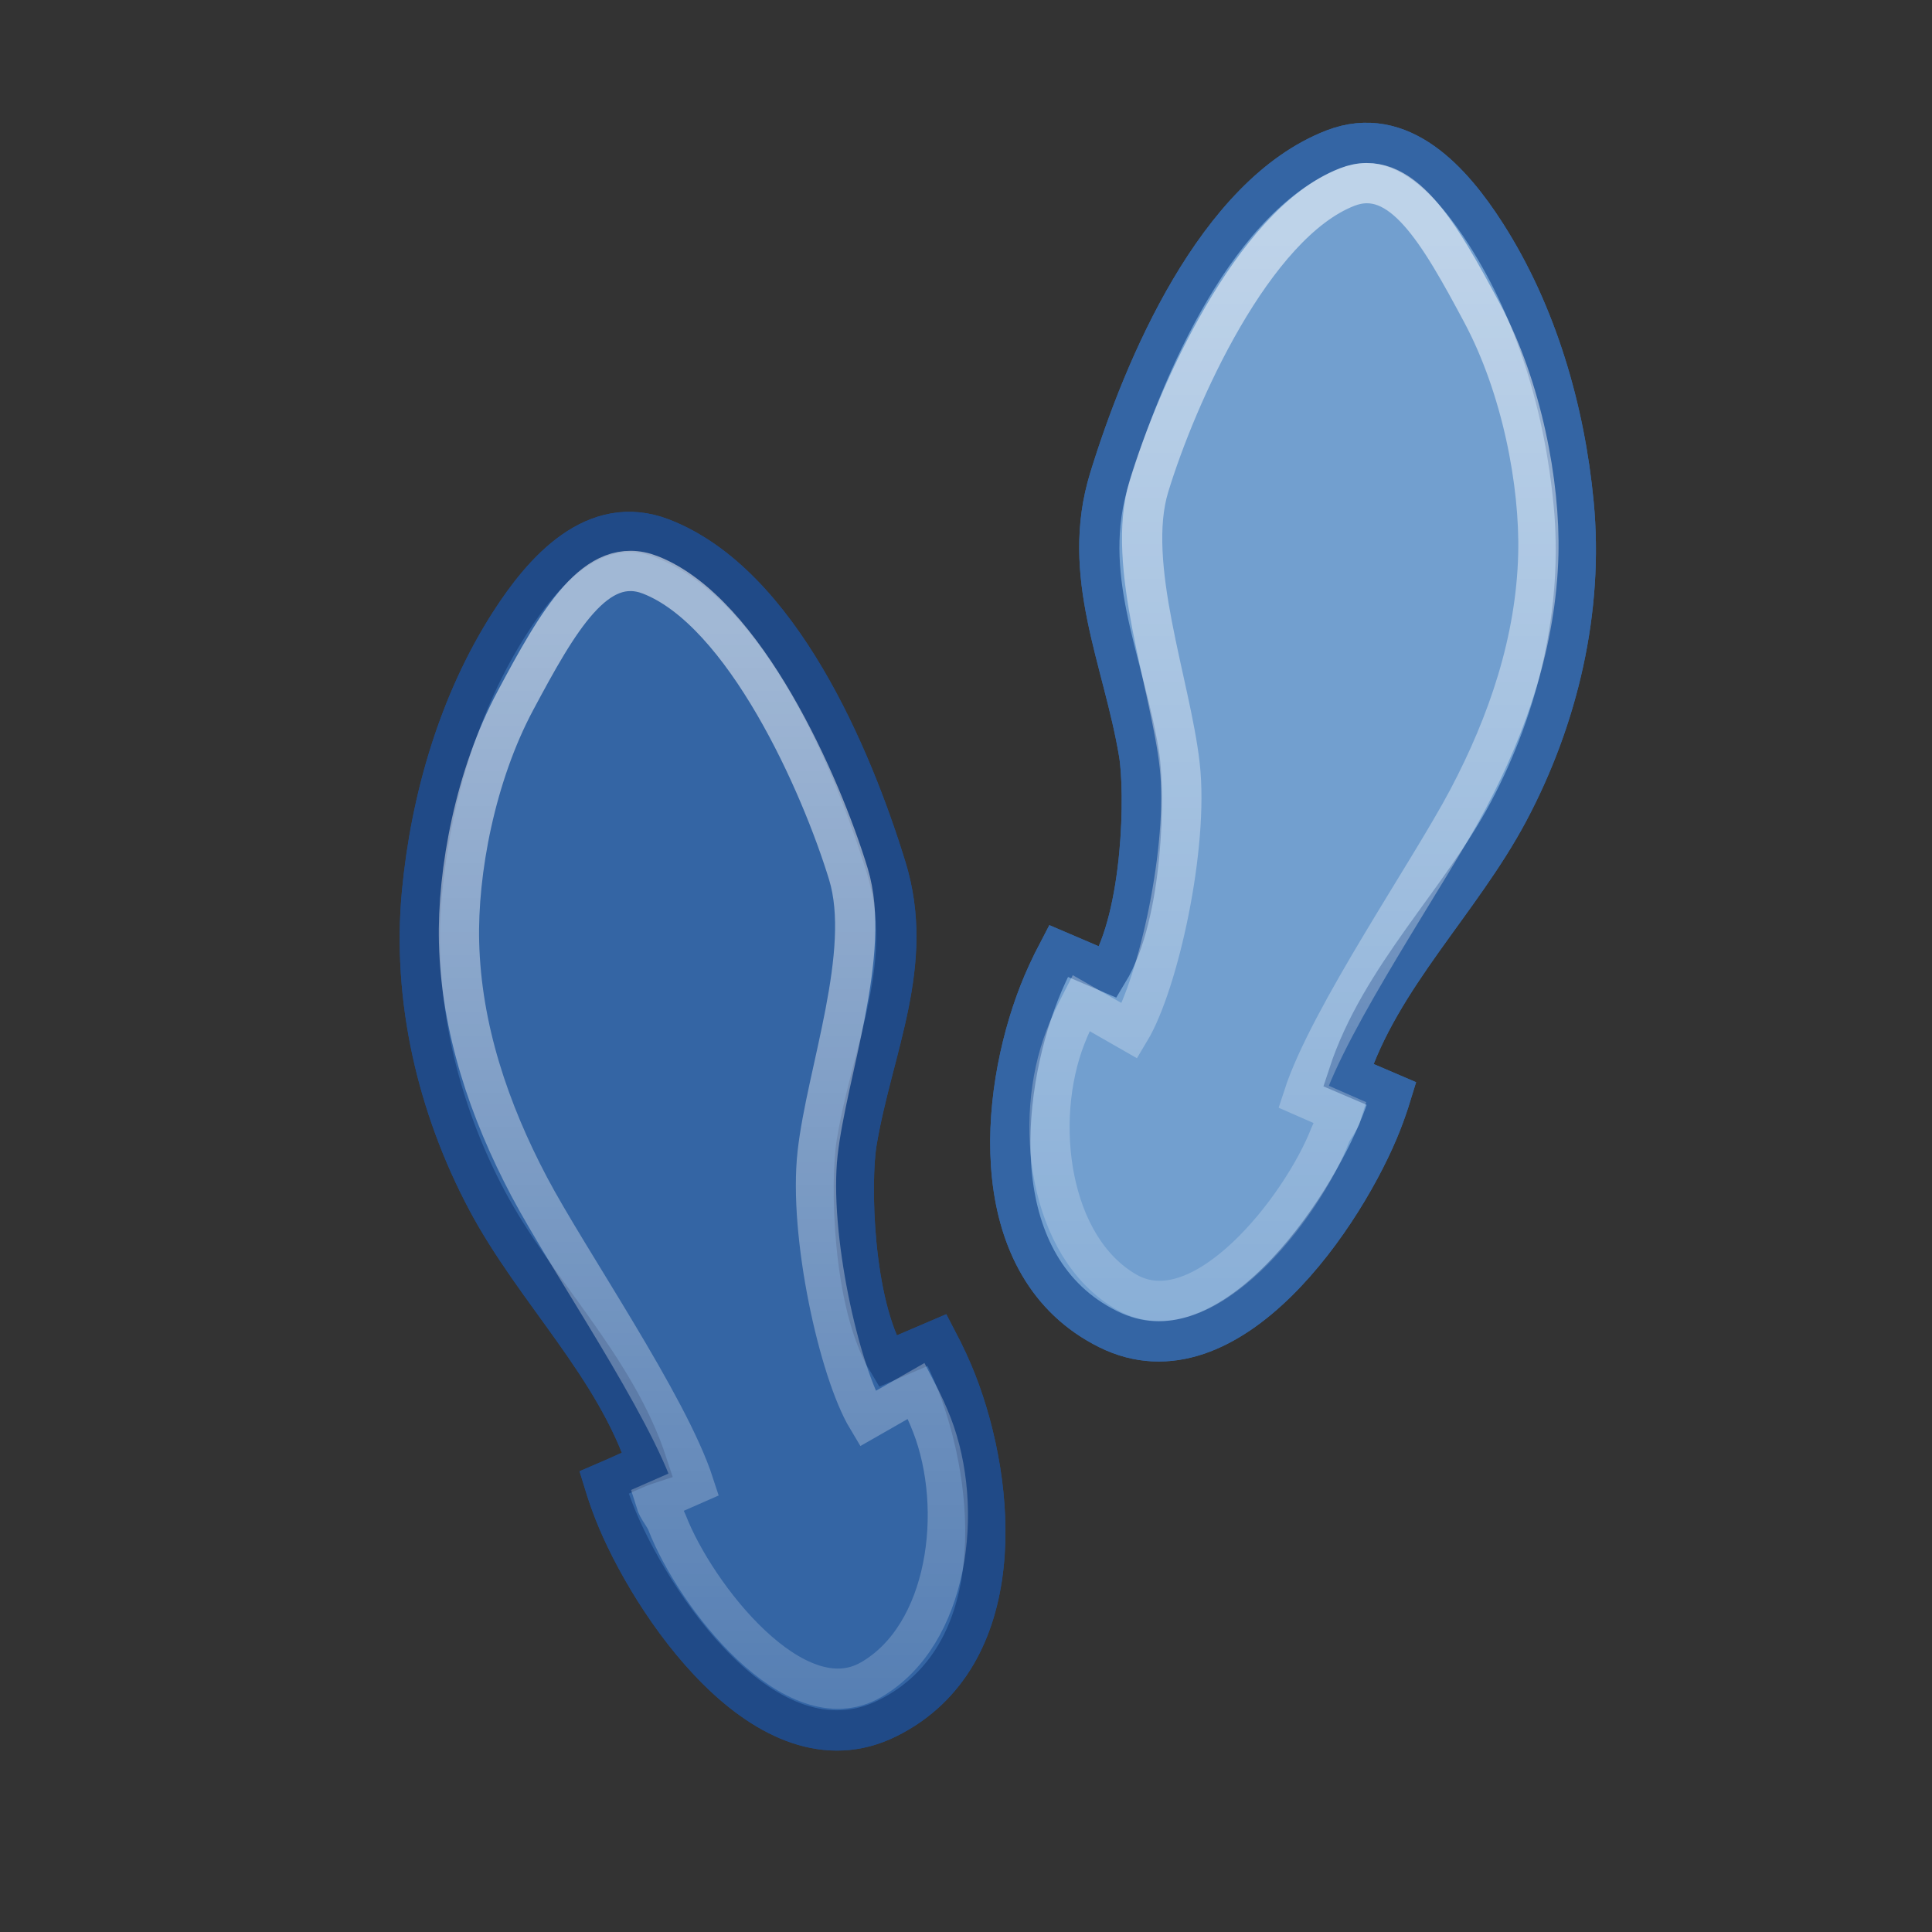 <?xml version="1.0" encoding="UTF-8" standalone="no"?>
<!-- Created with Inkscape (http://www.inkscape.org/) -->
<svg
   xmlns:dc="http://purl.org/dc/elements/1.1/"
   xmlns:cc="http://web.resource.org/cc/"
   xmlns:rdf="http://www.w3.org/1999/02/22-rdf-syntax-ns#"
   xmlns:svg="http://www.w3.org/2000/svg"
   xmlns="http://www.w3.org/2000/svg"
   xmlns:xlink="http://www.w3.org/1999/xlink"
   xmlns:sodipodi="http://inkscape.sourceforge.net/DTD/sodipodi-0.dtd"
   xmlns:inkscape="http://www.inkscape.org/namespaces/inkscape"
   inkscape:export-ydpi="90.000000"
   inkscape:export-xdpi="90.000000"
   inkscape:export-filename="/home/jimmac/Desktop/wi-fi.png"
   width="48px"
   height="48px"
   id="svg11300"
   sodipodi:version="0.32"
   inkscape:version="0.43+devel"
   sodipodi:docbase="/home/jimmac/src/cvs/tango-icon-theme/scalable/places"
   sodipodi:docname="start-here.svg">
  <rect width="100%" height="100%" fill="#333333" stroke="none"/>
  <defs
     id="defs3">
    <linearGradient
       inkscape:collect="always"
       id="linearGradient4711">
      <stop
         style="stop-color:#000000;stop-opacity:1;"
         offset="0"
         id="stop4713" />
      <stop
         style="stop-color:#000000;stop-opacity:0;"
         offset="1"
         id="stop4715" />
    </linearGradient>
    <linearGradient
       inkscape:collect="always"
       id="linearGradient4697">
      <stop
         style="stop-color:#ffffff;stop-opacity:1;"
         offset="0"
         id="stop4699" />
      <stop
         style="stop-color:#ffffff;stop-opacity:0;"
         offset="1"
         id="stop4701" />
    </linearGradient>
    <linearGradient
       id="linearGradient11520">
      <stop
         id="stop11522"
         offset="0"
         style="stop-color:#ffffff;stop-opacity:1;" />
      <stop
         id="stop11524"
         offset="1"
         style="stop-color:#dcdcdc;stop-opacity:1;" />
    </linearGradient>
    <linearGradient
       id="linearGradient11508"
       inkscape:collect="always">
      <stop
         id="stop11510"
         offset="0"
         style="stop-color:#000000;stop-opacity:1;" />
      <stop
         id="stop11512"
         offset="1"
         style="stop-color:#000000;stop-opacity:0;" />
    </linearGradient>
    <linearGradient
       id="linearGradient11494"
       inkscape:collect="always">
      <stop
         id="stop11496"
         offset="0"
         style="stop-color:#ef2929;stop-opacity:1;" />
      <stop
         id="stop11498"
         offset="1"
         style="stop-color:#ef2929;stop-opacity:0;" />
    </linearGradient>
    <linearGradient
       id="linearGradient11415">
      <stop
         id="stop11417"
         offset="0"
         style="stop-color:#204a87;stop-opacity:0;" />
      <stop
         style="stop-color:#204a87;stop-opacity:1;"
         offset="0.5"
         id="stop11423" />
      <stop
         id="stop11419"
         offset="1"
         style="stop-color:#204a87;stop-opacity:0;" />
    </linearGradient>
    <linearGradient
       id="linearGradient11399"
       inkscape:collect="always">
      <stop
         id="stop11401"
         offset="0"
         style="stop-color:#000000;stop-opacity:1;" />
      <stop
         id="stop11403"
         offset="1"
         style="stop-color:#000000;stop-opacity:0;" />
    </linearGradient>
    <linearGradient
       gradientTransform="translate(-60.286,-0.286)"
       y2="34.462"
       x2="43.616"
       y1="3.774"
       x1="15.828"
       gradientUnits="userSpaceOnUse"
       id="linearGradient11425"
       xlink:href="#linearGradient11415"
       inkscape:collect="always" />
    <linearGradient
       gradientTransform="translate(-60.571,0)"
       y2="39.034"
       x2="35.68"
       y1="9.346"
       x1="9.696"
       gradientUnits="userSpaceOnUse"
       id="linearGradient11427"
       xlink:href="#linearGradient11415"
       inkscape:collect="always" />
    <linearGradient
       y2="33.462"
       x2="26.759"
       y1="19.774"
       x1="13.267"
       gradientTransform="translate(-60.857,0.429)"
       gradientUnits="userSpaceOnUse"
       id="linearGradient11439"
       xlink:href="#linearGradient11415"
       inkscape:collect="always" />
    <radialGradient
       r="8.5"
       fy="39.143"
       fx="12.071"
       cy="39.143"
       cx="12.071"
       gradientTransform="matrix(1,0,0,0.487,0,20.065)"
       gradientUnits="userSpaceOnUse"
       id="radialGradient11441"
       xlink:href="#linearGradient11399"
       inkscape:collect="always" />
    <radialGradient
       gradientTransform="matrix(1.243,2.106784e-16,-2.106784e-16,1.243,-6.714,-3.743)"
       gradientUnits="userSpaceOnUse"
       r="3.834"
       fy="15.048"
       fx="27.577"
       cy="15.048"
       cx="27.577"
       id="radialGradient11500"
       xlink:href="#linearGradient11494"
       inkscape:collect="always" />
    <radialGradient
       r="3.834"
       fy="16.049"
       fx="27.577"
       cy="16.049"
       cx="27.577"
       gradientTransform="matrix(1.243,2.106784e-16,-2.106784e-16,1.243,-6.714,-3.743)"
       gradientUnits="userSpaceOnUse"
       id="radialGradient11504"
       xlink:href="#linearGradient11494"
       inkscape:collect="always" />
    <radialGradient
       gradientUnits="userSpaceOnUse"
       gradientTransform="matrix(1,0,0,0.338,2.166583e-14,29.482)"
       r="6.566"
       fy="44.565"
       fx="30.204"
       cy="44.565"
       cx="30.204"
       id="radialGradient11514"
       xlink:href="#linearGradient11508"
       inkscape:collect="always" />
    <radialGradient
       gradientTransform="matrix(1.995,-1.651527e-32,0,1.995,-24.325,-35.701)"
       gradientUnits="userSpaceOnUse"
       r="20.531"
       fy="35.878"
       fx="24.446"
       cy="35.878"
       cx="24.446"
       id="radialGradient11526"
       xlink:href="#linearGradient11520"
       inkscape:collect="always" />
    <radialGradient
       r="6.566"
       fy="44.565"
       fx="30.204"
       cy="44.565"
       cx="30.204"
       gradientTransform="matrix(1,0,0,0.338,3.185827e-15,29.482)"
       gradientUnits="userSpaceOnUse"
       id="radialGradient11532"
       xlink:href="#linearGradient11508"
       inkscape:collect="always" />
    <radialGradient
       inkscape:collect="always"
       xlink:href="#linearGradient11508"
       id="radialGradient1348"
       gradientUnits="userSpaceOnUse"
       gradientTransform="matrix(1,0,0,0.338,-1.353344e-14,29.482)"
       cx="30.204"
       cy="44.565"
       fx="30.204"
       fy="44.565"
       r="6.566" />
    <radialGradient
       inkscape:collect="always"
       xlink:href="#linearGradient11520"
       id="radialGradient1350"
       gradientUnits="userSpaceOnUse"
       gradientTransform="matrix(1.995,-1.651527e-32,0,1.995,-24.325,-35.701)"
       cx="24.446"
       cy="35.878"
       fx="24.446"
       fy="35.878"
       r="20.531" />
    <radialGradient
       inkscape:collect="always"
       xlink:href="#linearGradient11494"
       id="radialGradient1352"
       gradientUnits="userSpaceOnUse"
       gradientTransform="matrix(1.243,2.106784e-16,-2.106784e-16,1.243,-6.714,-3.743)"
       cx="27.577"
       cy="16.049"
       fx="27.577"
       fy="16.049"
       r="3.834" />
    <radialGradient
       inkscape:collect="always"
       xlink:href="#linearGradient11494"
       id="radialGradient1354"
       gradientUnits="userSpaceOnUse"
       gradientTransform="matrix(1.243,2.106784e-16,-2.106784e-16,1.243,-6.714,-3.743)"
       cx="27.577"
       cy="15.048"
       fx="27.577"
       fy="15.048"
       r="3.834" />
    <radialGradient
       inkscape:collect="always"
       xlink:href="#linearGradient11508"
       id="radialGradient1356"
       gradientUnits="userSpaceOnUse"
       gradientTransform="matrix(1,0,0,0.338,2.220359e-14,29.482)"
       cx="30.204"
       cy="44.565"
       fx="30.204"
       fy="44.565"
       r="6.566" />
    <radialGradient
       inkscape:collect="always"
       xlink:href="#linearGradient11520"
       id="radialGradient1366"
       gradientUnits="userSpaceOnUse"
       gradientTransform="matrix(2.049,-1.696401e-32,0,2.049,-25.65,-37.311)"
       cx="24.446"
       cy="35.878"
       fx="24.446"
       fy="35.878"
       r="20.531" />
    <linearGradient
       inkscape:collect="always"
       xlink:href="#linearGradient4697"
       id="linearGradient4703"
       x1="10.872"
       y1="15.555"
       x2="10.872"
       y2="54.634"
       gradientUnits="userSpaceOnUse" />
    <linearGradient
       inkscape:collect="always"
       xlink:href="#linearGradient4697"
       id="linearGradient4707"
       gradientUnits="userSpaceOnUse"
       x1="10.872"
       y1="15.555"
       x2="10.872"
       y2="54.634"
       gradientTransform="matrix(-1,0,0,1,49.624,-9.634)" />
    <radialGradient
       inkscape:collect="always"
       xlink:href="#linearGradient4711"
       id="radialGradient4717"
       cx="23.865"
       cy="40.266"
       fx="23.865"
       fy="40.266"
       r="14.672"
       gradientTransform="matrix(1,0,0,0.34,1.187419e-15,26.561)"
       gradientUnits="userSpaceOnUse" />
    <radialGradient
       inkscape:collect="always"
       xlink:href="#linearGradient4711"
       id="radialGradient4721"
       gradientUnits="userSpaceOnUse"
       gradientTransform="matrix(1,0,0,0.34,-1.298439e-15,26.561)"
       cx="23.865"
       cy="40.266"
       fx="23.865"
       fy="40.266"
       r="14.672" />
  </defs>
  <sodipodi:namedview
     stroke="#ef2929"
     fill="#eeeeec"
     id="base"
     pagecolor="#ffffff"
     bordercolor="#666666"
     borderopacity="0.255"
     inkscape:pageopacity="0.0"
     inkscape:pageshadow="2"
     inkscape:zoom="11.313708"
     inkscape:cx="22.34038"
     inkscape:cy="21.330644"
     inkscape:current-layer="layer1"
     showgrid="false"
     inkscape:grid-bbox="true"
     inkscape:document-units="px"
     inkscape:showpageshadow="false"
     inkscape:window-width="1032"
     inkscape:window-height="956"
     inkscape:window-x="2148"
     inkscape:window-y="68" />
  <g
     id="layer1"
     inkscape:label="Layer 1"
     inkscape:groupmode="layer">
    <g
       id="g9"
       inkscape:r_cx="true"
       inkscape:r_cy="true"
       transform="matrix(0.468,0,0,0.469,-45.747,-42.2)"
       style="fill:#3465a4;stroke:#204a87;stroke-width:2.135;stroke-miterlimit:4;stroke-dasharray:none">
      <path
         id="path11"
         d="M 148.528,163.191 C 148.268,162.525 147.921,161.768 147.499,160.965 L 144.866,162.09 C 142.996,159.006 142.883,152.559 143.232,150.475 C 144.071,145.475 146.37,141.054 144.795,135.945 C 142.983,130.069 139.118,120.905 132.9,118.499 C 129.312,117.11 126.577,120.239 124.812,122.986 C 122.107,127.198 120.622,132.306 120.151,137.264 C 119.617,142.877 120.968,148.627 123.612,153.586 C 126.152,158.352 130.414,162.346 132.116,167.539 L 129.818,168.521 C 129.982,169.055 130.16,169.57 130.351,170.055 C 132.2,174.775 138.418,184.191 144.863,181 C 151.423,177.75 150.682,168.689 148.528,163.191 z "
         inkscape:r_cx="true"
         inkscape:r_cy="true"
         style="fill:#3465a4;stroke:#204a87;stroke-width:2.135;stroke-miterlimit:4;stroke-dasharray:none" />
      <path
         id="path13"
         d="M 148.528,163.191 C 148.268,162.525 147.921,161.768 147.499,160.965 L 144.866,162.09 C 142.996,159.006 142.883,152.559 143.232,150.475 C 144.071,145.475 146.37,141.054 144.795,135.945 C 142.983,130.069 139.118,120.905 132.9,118.499 C 129.312,117.11 126.577,120.239 124.812,122.986 C 122.107,127.198 120.622,132.306 120.151,137.264 C 119.617,142.877 120.968,148.627 123.612,153.586 C 126.152,158.352 130.414,162.346 132.116,167.539 C 131.457,167.753 130.584,168.194 129.818,168.521 C 129.982,169.055 130.16,169.57 130.351,170.055 C 132.2,174.775 138.418,184.191 144.863,181 C 151.423,177.75 150.682,168.689 148.528,163.191 z "
         style="fill:#3465a4;stroke:#204a87;stroke-width:2.135;stroke-miterlimit:4;stroke-dasharray:none"
         inkscape:r_cx="true"
         inkscape:r_cy="true"
         sodipodi:nodetypes="cccssssssccssc" />
    </g>
    <g
       id="g15"
       inkscape:r_cx="true"
       inkscape:r_cy="true"
       transform="matrix(0.582,0,0,0.582,-62.937,-62.754)" />
    <g
       style="fill:#729fcf;stroke:#3465a4;stroke-width:2.135;stroke-miterlimit:4;stroke-dasharray:none"
       transform="matrix(-0.468,0,0,0.469,95.328,-51.866)"
       inkscape:r_cy="true"
       inkscape:r_cx="true"
       id="g4657">
      <path
         style="fill:#729fcf;stroke:#3465a4;stroke-width:2.135;stroke-miterlimit:4;stroke-dasharray:none"
         inkscape:r_cy="true"
         inkscape:r_cx="true"
         d="M 148.528,163.191 C 148.268,162.525 147.921,161.768 147.499,160.965 L 144.866,162.09 C 142.996,159.006 142.883,152.559 143.232,150.475 C 144.071,145.475 146.37,141.054 144.795,135.945 C 142.983,130.069 139.118,120.905 132.9,118.499 C 129.312,117.11 126.577,120.239 124.812,122.986 C 122.107,127.198 120.622,132.306 120.151,137.264 C 119.617,142.877 120.968,148.627 123.612,153.586 C 126.152,158.352 130.414,162.346 132.116,167.539 L 129.818,168.521 C 129.982,169.055 130.16,169.57 130.351,170.055 C 132.2,174.775 138.418,184.191 144.863,181 C 151.423,177.75 150.682,168.689 148.528,163.191 z "
         id="path4659" />
      <path
         inkscape:r_cy="true"
         inkscape:r_cx="true"
         style="fill:#729fcf;stroke:#3465a4;stroke-width:2.135;stroke-miterlimit:4;stroke-dasharray:none"
         d="M 148.528,163.191 C 148.268,162.525 147.921,161.768 147.499,160.965 L 144.866,162.09 C 142.996,159.006 142.883,152.559 143.232,150.475 C 144.071,145.475 146.37,141.054 144.795,135.945 C 142.983,130.069 139.118,120.905 132.9,118.499 C 129.312,117.11 126.577,120.239 124.812,122.986 C 122.107,127.198 120.622,132.306 120.151,137.264 C 119.617,142.877 120.968,148.627 123.612,153.586 C 126.152,158.352 130.414,162.346 132.116,167.539 L 129.818,168.521 C 129.982,169.055 130.16,169.57 130.351,170.055 C 132.2,174.775 138.418,184.191 144.863,181 C 151.423,177.75 150.682,168.689 148.528,163.191 z "
         id="path4661" />
    </g>
    <path
       sodipodi:nodetypes="ccczsszssccszc"
       id="path4667"
       d="M 23.153,35.402 C 23.055,35.149 22.924,34.861 22.765,34.556 L 21.553,35.249 C 20.849,34.076 20.088,30.676 20.313,28.655 C 20.537,26.645 21.671,23.657 21.078,21.714 C 20.396,19.48 18.5,15.199 16.159,14.284 C 14.809,13.756 13.868,15.418 12.806,17.405 C 11.809,19.268 11.361,21.656 11.405,23.409 C 11.458,25.553 12.154,27.598 13.149,29.484 C 14.106,31.297 16.6,34.904 17.24,36.879 L 16.287,37.297 C 16.349,37.5 16.504,37.652 16.576,37.836 C 17.272,39.631 19.75,42.825 21.641,41.733 C 23.566,40.622 23.963,37.493 23.153,35.402 z "
       style="fill:none;stroke:url(#linearGradient4703);stroke-width:1;stroke-miterlimit:4;stroke-dasharray:none;stroke-opacity:1;fill-opacity:1.0;opacity:0.538"
       inkscape:r_cx="true"
       inkscape:r_cy="true" />
    <path
       inkscape:r_cy="true"
       inkscape:r_cx="true"
       style="opacity:0.538;fill:none;fill-opacity:1;stroke:url(#linearGradient4707);stroke-width:1;stroke-miterlimit:4;stroke-dasharray:none;stroke-opacity:1"
       d="M 26.471,25.768 C 26.569,25.515 26.7,25.227 26.858,24.921 L 28.07,25.614 C 28.774,24.441 29.535,21.042 29.31,19.02 C 29.087,17.01 27.953,14.023 28.545,12.08 C 29.227,9.845 31.124,5.565 33.464,4.649 C 34.815,4.121 35.756,5.784 36.818,7.77 C 37.814,9.634 38.263,12.022 38.219,13.775 C 38.165,15.919 37.47,17.964 36.474,19.85 C 35.518,21.662 33.024,25.27 32.383,27.245 L 33.336,27.663 C 33.275,27.865 33.119,28.017 33.048,28.201 C 32.352,29.997 29.874,33.191 27.983,32.099 C 26.058,30.987 25.66,27.859 26.471,25.768 z "
       id="path4705"
       sodipodi:nodetypes="ccczsszssccszc" />
  </g>
</svg>
